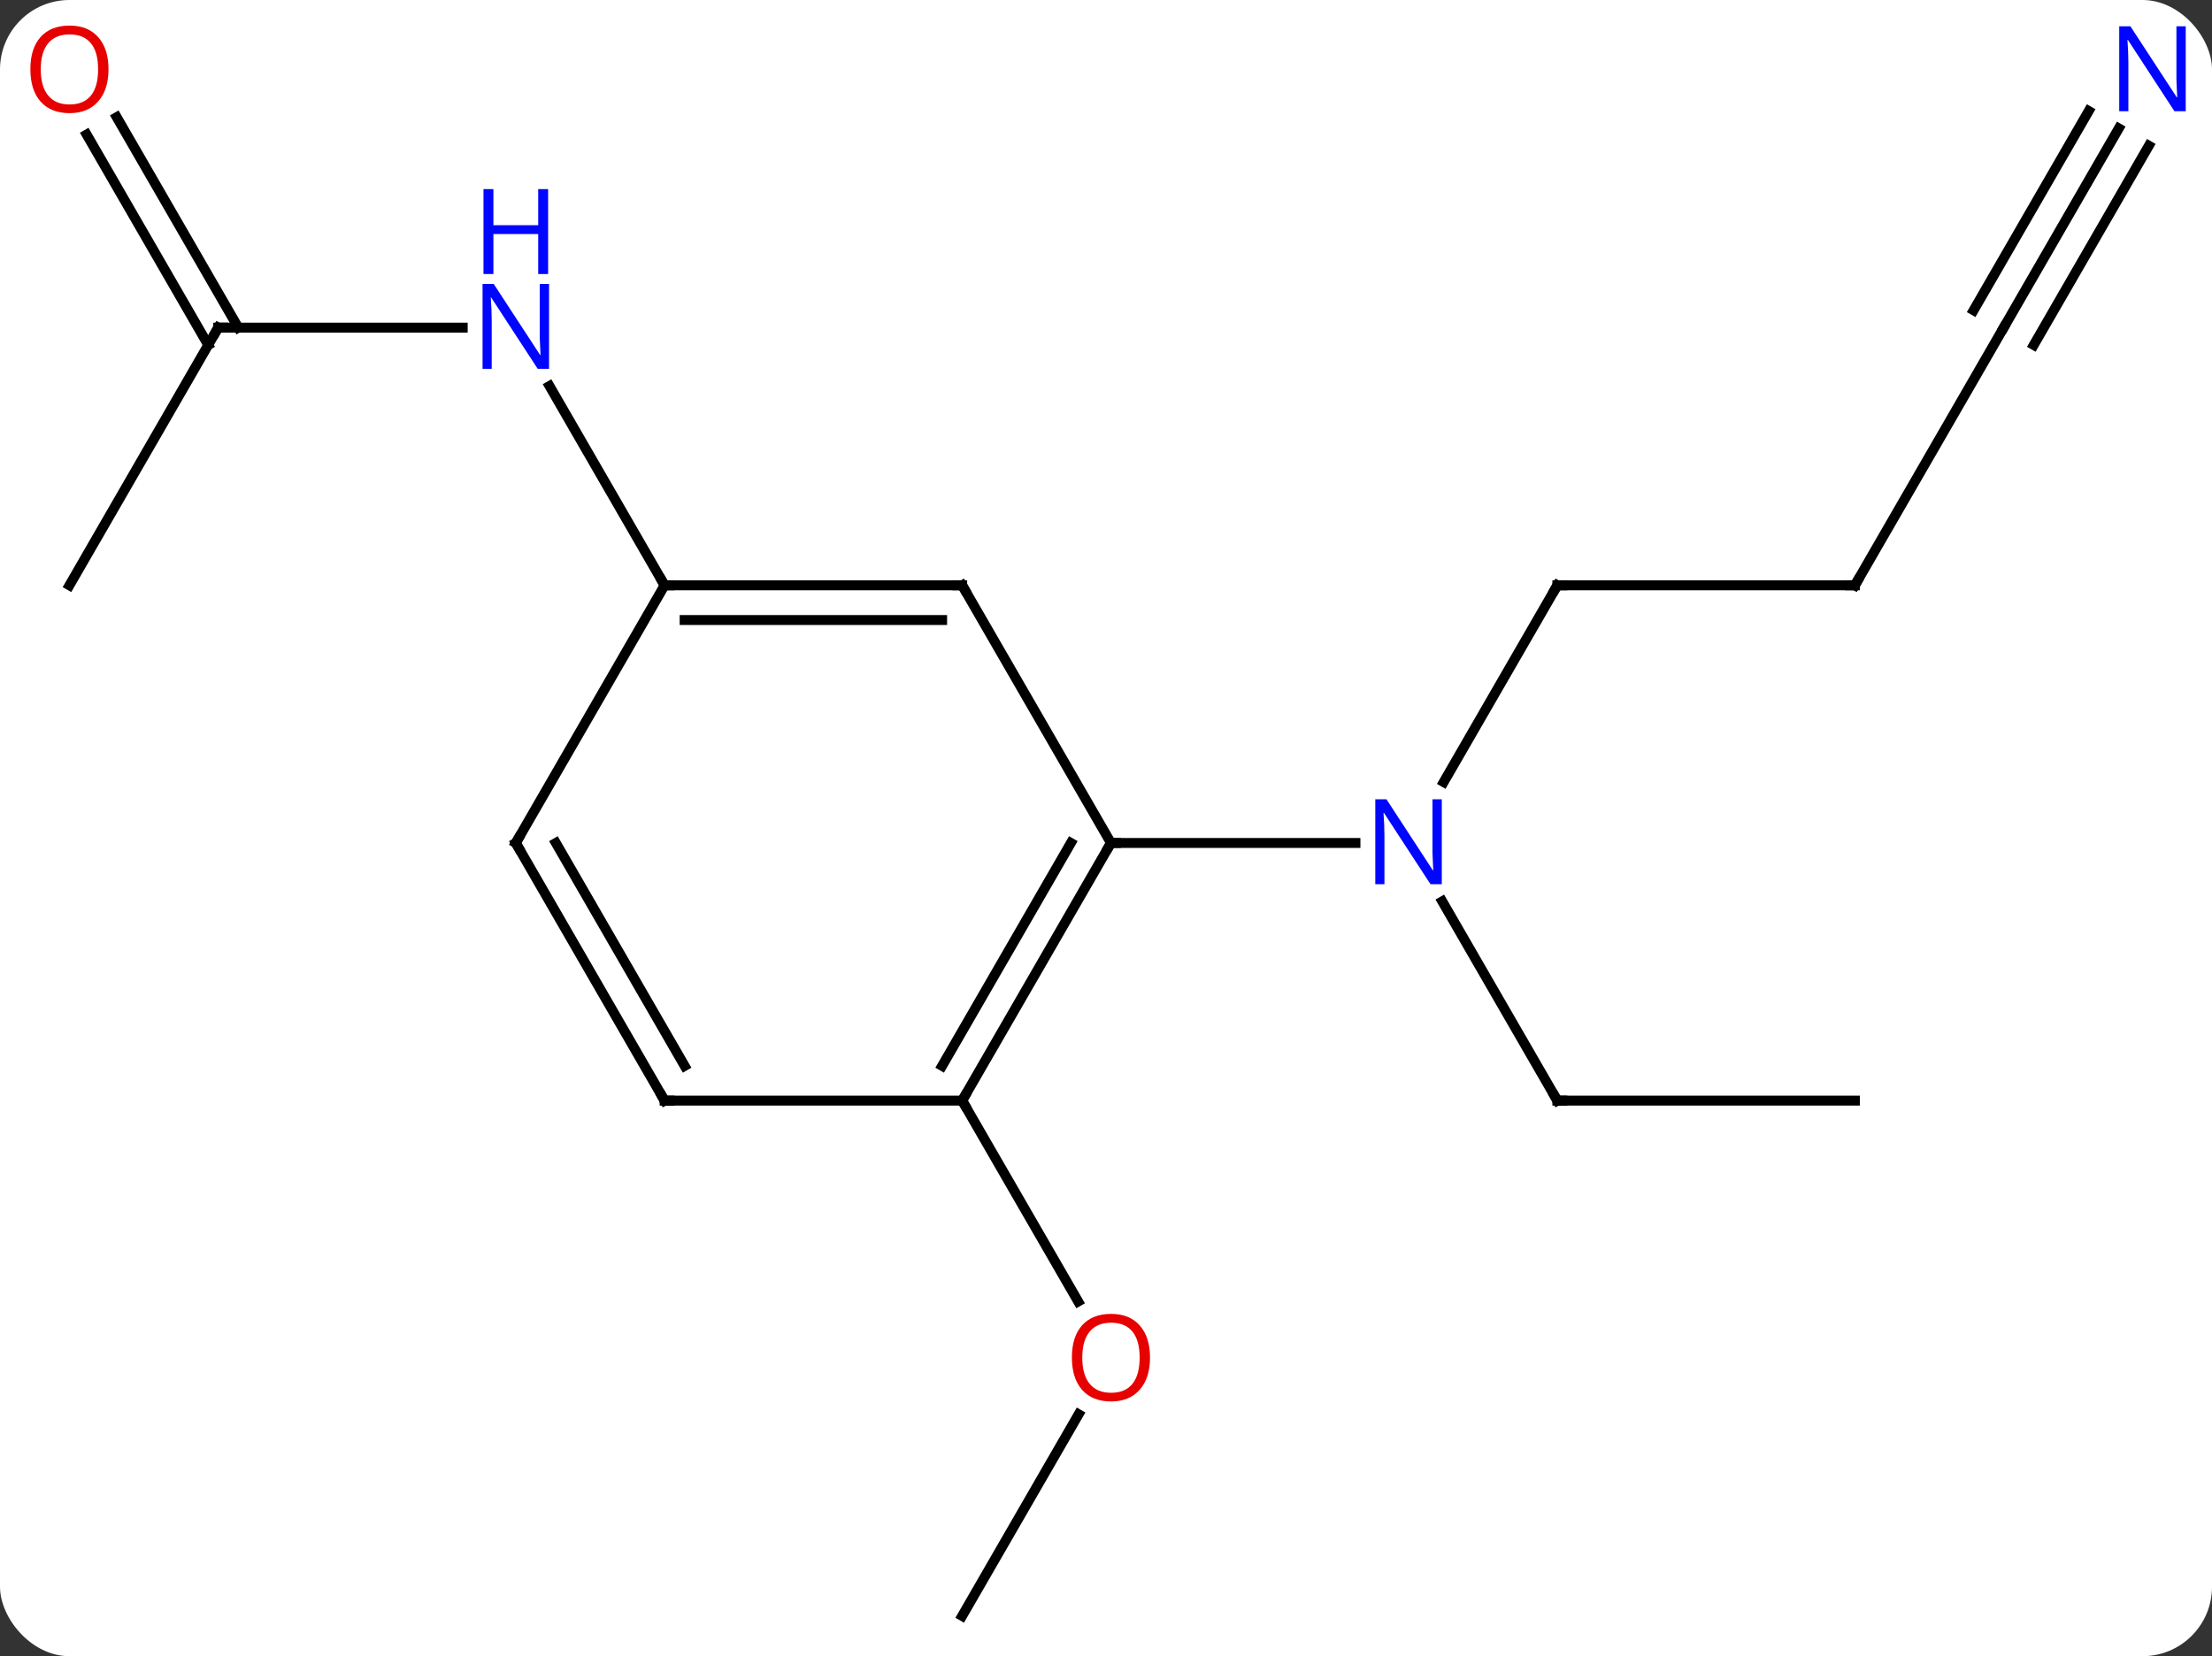 <svg width="223" viewBox="0 0 223 167" style="fill-opacity:1; color-rendering:auto; color-interpolation:auto; text-rendering:auto; stroke:black; stroke-linecap:square; stroke-miterlimit:10; shape-rendering:auto; stroke-opacity:1; fill:black; stroke-dasharray:none; font-weight:normal; stroke-width:1; font-family:'Open Sans'; font-style:normal; stroke-linejoin:miter; font-size:12; stroke-dashoffset:0; image-rendering:auto;" height="167" class="cas-substance-image" xmlns:xlink="http://www.w3.org/1999/xlink" xmlns="http://www.w3.org/2000/svg"><rect x="0" y="0" width="223" height="167" fill="#333333" stroke="none"/><svg class="cas-substance-single-component"><rect y="0" x="0" width="223" stroke="none" ry="7" rx="7" height="167" fill="white" class="cas-substance-group"/><svg y="0" x="0" width="223" viewBox="0 0 223 167" style="fill:black;" height="167" class="cas-substance-single-component-image"><svg><g><g transform="translate(112,85)" style="text-rendering:geometricPrecision; color-rendering:optimizeQuality; color-interpolation:linearRGB; stroke-linecap:butt; image-rendering:optimizeQuality;"><line y2="-25.98" y1="-6.138" x2="45" x1="33.544" style="fill:none;"/><line y2="25.98" y1="5.888" x2="45" x1="33.4" style="fill:none;"/><line y2="0" y1="0" x2="0" x1="24.648" style="fill:none;"/><line y2="-25.98" y1="-25.98" x2="75" x1="45" style="fill:none;"/><line y2="25.98" y1="25.98" x2="75" x1="45" style="fill:none;"/><line y2="-51.963" y1="-25.98" x2="90" x1="75" style="fill:none;"/><line y2="-72.055" y1="-51.963" x2="101.6" x1="90" style="fill:none;"/><line y2="-73.805" y1="-53.713" x2="98.569" x1="86.969" style="fill:none;"/><line y2="-70.305" y1="-50.213" x2="104.631" x1="93.031" style="fill:none;"/><line y2="77.943" y1="57.611" x2="-15" x1="-3.261" style="fill:none;"/><line y2="25.98" y1="46.235" x2="-15" x1="-3.307" style="fill:none;"/><line y2="-51.963" y1="-51.963" x2="-90" x1="-65.352" style="fill:none;"/><line y2="-25.98" y1="-46.075" x2="-45" x1="-56.601" style="fill:none;"/><line y2="-25.98" y1="-51.963" x2="-105" x1="-90" style="fill:none;"/><line y2="-73.182" y1="-51.963" x2="-100.231" x1="-87.979" style="fill:none;"/><line y2="-71.432" y1="-50.213" x2="-103.262" x1="-91.01" style="fill:none;"/><line y2="25.98" y1="0" x2="-15" x1="0" style="fill:none;"/><line y2="22.48" y1="-0" x2="-17.021" x1="-4.042" style="fill:none;"/><line y2="-25.98" y1="0" x2="-15" x1="0" style="fill:none;"/><line y2="25.98" y1="25.98" x2="-45" x1="-15" style="fill:none;"/><line y2="-25.98" y1="-25.98" x2="-45" x1="-15" style="fill:none;"/><line y2="-22.48" y1="-22.48" x2="-42.979" x1="-17.021" style="fill:none;"/><line y2="0" y1="25.98" x2="-60" x1="-45" style="fill:none;"/><line y2="-0" y1="22.48" x2="-55.959" x1="-42.979" style="fill:none;"/><line y2="0" y1="-25.98" x2="-60" x1="-45" style="fill:none;"/></g><g transform="translate(112,85)" style="fill:rgb(0,5,255); text-rendering:geometricPrecision; color-rendering:optimizeQuality; image-rendering:optimizeQuality; font-family:'Open Sans'; stroke:rgb(0,5,255); color-interpolation:linearRGB;"><path style="stroke:none;" d="M33.352 4.156 L32.211 4.156 L27.523 -3.031 L27.477 -3.031 Q27.57 -1.766 27.57 -0.719 L27.57 4.156 L26.648 4.156 L26.648 -4.406 L27.773 -4.406 L32.445 2.75 L32.492 2.75 Q32.492 2.594 32.445 1.734 Q32.398 0.875 32.414 0.5 L32.414 -4.406 L33.352 -4.406 L33.352 4.156 Z"/></g><g transform="translate(112,85)" style="stroke-linecap:butt; text-rendering:geometricPrecision; color-rendering:optimizeQuality; image-rendering:optimizeQuality; font-family:'Open Sans'; color-interpolation:linearRGB; stroke-miterlimit:5;"><path style="fill:none;" d="M44.75 -25.547 L45 -25.98 L45.5 -25.98"/><path style="fill:none;" d="M44.75 25.547 L45 25.98 L45.5 25.98"/><path style="fill:none;" d="M74.5 -25.98 L75 -25.98 L75.25 -26.413"/><path style="fill:rgb(0,5,255); stroke:none;" d="M108.352 -73.787 L107.211 -73.787 L102.523 -80.974 L102.477 -80.974 Q102.57 -79.709 102.57 -78.662 L102.57 -73.787 L101.648 -73.787 L101.648 -82.349 L102.773 -82.349 L107.445 -75.193 L107.492 -75.193 Q107.492 -75.349 107.445 -76.209 Q107.398 -77.068 107.414 -77.443 L107.414 -82.349 L108.352 -82.349 L108.352 -73.787 Z"/><path style="fill:rgb(230,0,0); stroke:none;" d="M3.938 51.893 Q3.938 53.955 2.898 55.135 Q1.859 56.315 0.016 56.315 Q-1.875 56.315 -2.906 55.151 Q-3.938 53.986 -3.938 51.877 Q-3.938 49.783 -2.906 48.635 Q-1.875 47.486 0.016 47.486 Q1.875 47.486 2.906 48.658 Q3.938 49.83 3.938 51.893 ZM-2.891 51.893 Q-2.891 53.627 -2.148 54.533 Q-1.406 55.44 0.016 55.44 Q1.438 55.44 2.164 54.541 Q2.891 53.643 2.891 51.893 Q2.891 50.158 2.164 49.268 Q1.438 48.377 0.016 48.377 Q-1.406 48.377 -2.148 49.276 Q-2.891 50.174 -2.891 51.893 Z"/><path style="fill:rgb(0,5,255); stroke:none;" d="M-56.648 -47.807 L-57.789 -47.807 L-62.477 -54.994 L-62.523 -54.994 Q-62.43 -53.729 -62.43 -52.682 L-62.43 -47.807 L-63.352 -47.807 L-63.352 -56.369 L-62.227 -56.369 L-57.555 -49.213 L-57.508 -49.213 Q-57.508 -49.369 -57.555 -50.229 Q-57.602 -51.088 -57.586 -51.463 L-57.586 -56.369 L-56.648 -56.369 L-56.648 -47.807 Z"/><path style="fill:rgb(0,5,255); stroke:none;" d="M-56.742 -57.369 L-57.742 -57.369 L-57.742 -61.401 L-62.258 -61.401 L-62.258 -57.369 L-63.258 -57.369 L-63.258 -65.932 L-62.258 -65.932 L-62.258 -62.291 L-57.742 -62.291 L-57.742 -65.932 L-56.742 -65.932 L-56.742 -57.369 Z"/><path style="fill:none;" d="M-89.5 -51.963 L-90 -51.963 L-90.25 -51.53"/><path style="fill:rgb(230,0,0); stroke:none;" d="M-101.062 -78.013 Q-101.062 -75.951 -102.102 -74.771 Q-103.141 -73.591 -104.984 -73.591 Q-106.875 -73.591 -107.906 -74.755 Q-108.938 -75.92 -108.938 -78.029 Q-108.938 -80.123 -107.906 -81.271 Q-106.875 -82.42 -104.984 -82.42 Q-103.125 -82.42 -102.094 -81.248 Q-101.062 -80.076 -101.062 -78.013 ZM-107.891 -78.013 Q-107.891 -76.279 -107.148 -75.373 Q-106.406 -74.466 -104.984 -74.466 Q-103.562 -74.466 -102.836 -75.365 Q-102.109 -76.263 -102.109 -78.013 Q-102.109 -79.748 -102.836 -80.638 Q-103.562 -81.529 -104.984 -81.529 Q-106.406 -81.529 -107.148 -80.63 Q-107.891 -79.732 -107.891 -78.013 Z"/><path style="fill:none;" d="M-0.25 0.433 L0 0 L0.5 0"/><path style="fill:none;" d="M-14.75 25.547 L-15 25.98 L-14.75 26.413"/><path style="fill:none;" d="M-14.75 -25.547 L-15 -25.98 L-15.5 -25.98"/><path style="fill:none;" d="M-44.5 25.98 L-45 25.98 L-45.25 25.547"/><path style="fill:none;" d="M-44.5 -25.98 L-45 -25.98 L-45.25 -26.413"/><path style="fill:none;" d="M-59.75 0.433 L-60 0 L-59.75 -0.433"/></g></g></svg></svg></svg></svg>